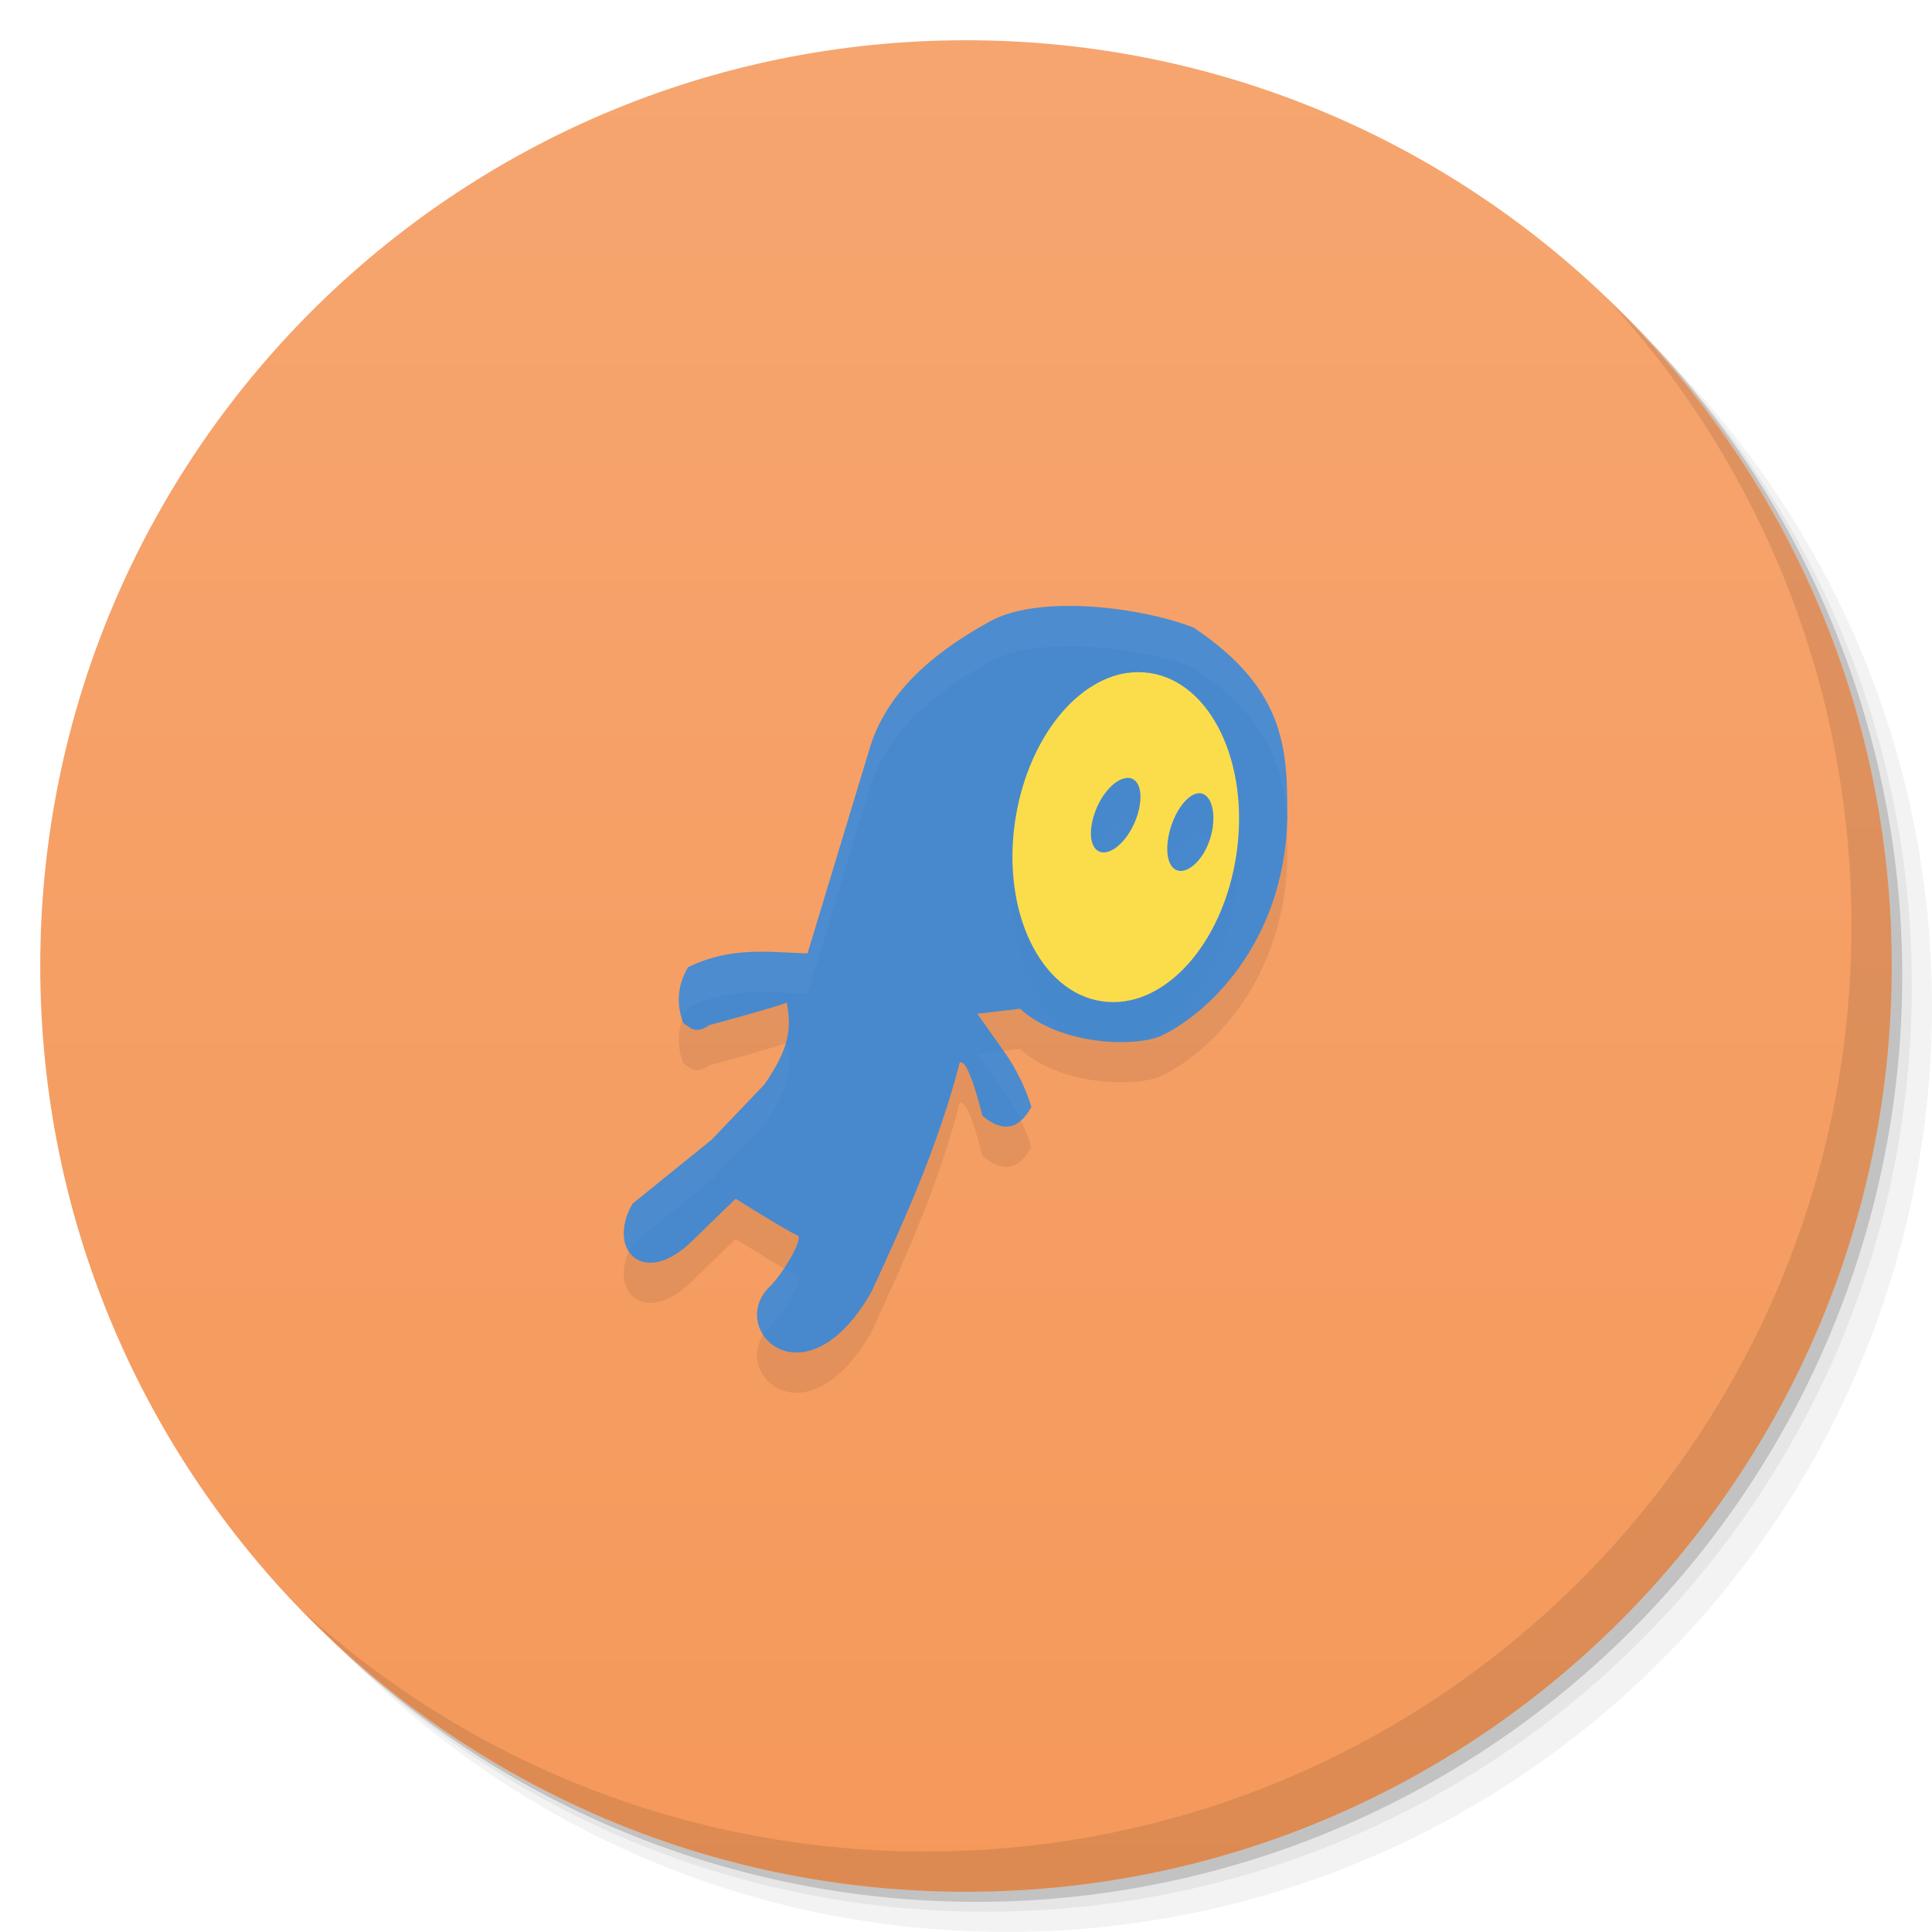 <svg viewBox="0 0 48 48"><defs><linearGradient id="linearGradient3764" x1="1" x2="47" gradientUnits="userSpaceOnUse" gradientTransform="matrix(0,-1,1,0,-1.5e-6,48)"><stop stop-color="#f5995b" stop-opacity="1"/><stop offset="1" stop-color="#f6a56f" stop-opacity="1"/></linearGradient><clipPath id="clipPath-337328489"><g transform="translate(0,-1004.362)"><path d="m -24 13 c 0 1.105 -0.672 2 -1.5 2 -0.828 0 -1.5 -0.895 -1.5 -2 0 -1.105 0.672 -2 1.5 -2 0.828 0 1.5 0.895 1.5 2 z" transform="matrix(15.333,0,0,11.5,415,878.862)" fill="#1890d0"/></g></clipPath><clipPath id="clipPath-347709269"><g transform="translate(0,-1004.362)"><path d="m -24 13 c 0 1.105 -0.672 2 -1.5 2 -0.828 0 -1.5 -0.895 -1.5 -2 0 -1.105 0.672 -2 1.5 -2 0.828 0 1.5 0.895 1.5 2 z" transform="matrix(15.333,0,0,11.5,415,878.862)" fill="#1890d0"/></g></clipPath></defs><g><g transform="translate(0,-1004.362)"><path d="m 25 1006.36 c -12.703 0 -23 10.298 -23 23 0 6.367 2.601 12.12 6.781 16.281 4.085 3.712 9.514 5.969 15.469 5.969 12.703 0 23 -10.297 23 -23 0 -5.954 -2.256 -11.384 -5.969 -15.469 -4.165 -4.181 -9.914 -6.781 -16.281 -6.781 z m 16.281 6.781 c 3.854 4.113 6.219 9.637 6.219 15.719 0 12.703 -10.297 23 -23 23 -6.081 0 -11.606 -2.364 -15.719 -6.219 4.16 4.144 9.883 6.719 16.219 6.719 12.703 0 23 -10.297 23 -23 0 -6.335 -2.575 -12.06 -6.719 -16.219 z" opacity="0.05"/><path d="m 41.28 1013.14 c 3.712 4.085 5.969 9.514 5.969 15.469 0 12.703 -10.297 23 -23 23 -5.954 0 -11.384 -2.256 -15.469 -5.969 4.113 3.854 9.637 6.219 15.719 6.219 12.703 0 23 -10.297 23 -23 0 -6.081 -2.364 -11.606 -6.219 -15.719 z" opacity="0.1"/><path transform="matrix(15.333,0,0,11.5,415.25,879.112)" d="m -24 13 a 1.5 2 0 1 1 -3 0 1.5 2 0 1 1 3 0 z" opacity="0.2"/></g></g><g><path d="m 24 1 c 12.703 0 23 10.297 23 23 c 0 12.703 -10.297 23 -23 23 -12.703 0 -23 -10.297 -23 -23 0 -12.703 10.297 -23 23 -23 z" fill="url(#linearGradient3764)" fill-opacity="1"/></g><g/><g><g clip-path="url(#clipPath-337328489)"><g transform="translate(0,1)"><g opacity="0.1"><!-- color: #f6a56f --><g><path d="m 16.969 25.406 c -0.195 -0.551 -0.098 -0.988 0.125 -1.375 c 1.078 -0.527 2.01 -0.371 2.969 -0.344 l 1.563 -5.156 c 0.348 -1.078 1.188 -2.129 3.03 -3.125 c 1.238 -0.633 3.715 -0.316 5 0.188 c 2.371 1.582 2.32 3.145 2.328 4.758 c -0.09 3.148 -2.066 4.902 -3.172 5.398 c -0.641 0.262 -2.461 0.227 -3.469 -0.688 l -1.063 0.125 l 0.688 0.969 c 0.27 0.383 0.523 0.895 0.656 1.344 c -0.32 0.59 -0.734 0.629 -1.219 0.219 c 0 0 -0.344 -1.469 -0.563 -1.313 c -0.512 1.988 -1.328 3.82 -2.191 5.688 c -1.656 2.906 -3.656 0.906 -2.5 -0.156 c 0.281 -0.281 0.844 -1.188 0.656 -1.25 c -0.188 -0.063 -1.531 -0.906 -1.531 -0.906 c 0 0 -0.969 0.938 -1.094 1.063 c -1.188 1.156 -2.125 0.215 -1.469 -0.938 l 1.969 -1.594 l 1.313 -1.375 c 0.598 -0.871 0.684 -1.367 0.551 -2.031 c -0.191 0.094 -1.926 0.563 -1.926 0.563 c -0.348 0.242 -0.484 0.055 -0.652 -0.063 m 0 0" fill="#000" stroke="none" fill-rule="nonzero" fill-opacity="0.776"/><path d="m 28 16.719 c -1.313 0.195 -2.488 1.711 -2.781 3.688 c -0.332 2.258 0.637 4.246 2.156 4.469 c 1.52 0.227 3.01 -1.398 3.344 -3.656 c 0.332 -2.258 -0.633 -4.273 -2.156 -4.5 c -0.191 -0.027 -0.375 -0.027 -0.563 0 m -0.094 2.625 c 0.074 -0.023 0.156 -0.027 0.219 0 c 0.254 0.109 0.281 0.586 0.063 1.094 c -0.219 0.508 -0.621 0.828 -0.875 0.719 c -0.254 -0.109 -0.281 -0.586 -0.063 -1.094 c 0.164 -0.379 0.43 -0.652 0.656 -0.719 m 1.969 0.375 c 0.262 0.086 0.355 0.598 0.188 1.125 c -0.168 0.527 -0.551 0.867 -0.813 0.781 c -0.262 -0.086 -0.324 -0.566 -0.156 -1.094 c 0.172 -0.527 0.52 -0.898 0.781 -0.813 m 0 0" fill="#000" stroke="none" fill-rule="nonzero" fill-opacity="1"/></g></g></g></g></g><g><g clip-path="url(#clipPath-347709269)"><!-- color: #f6a56f --><g><path d="m 16.969 25.406 c -0.195 -0.551 -0.098 -0.988 0.125 -1.375 c 1.078 -0.527 2.01 -0.371 2.969 -0.344 l 1.563 -5.156 c 0.348 -1.078 1.188 -2.129 3.03 -3.125 c 1.238 -0.633 3.715 -0.316 5 0.188 c 2.371 1.582 2.32 3.145 2.328 4.758 c -0.09 3.148 -2.066 4.902 -3.172 5.398 c -0.641 0.262 -2.461 0.227 -3.469 -0.688 l -1.063 0.125 l 0.688 0.969 c 0.27 0.383 0.523 0.895 0.656 1.344 c -0.32 0.59 -0.734 0.629 -1.219 0.219 c 0 0 -0.344 -1.469 -0.563 -1.313 c -0.512 1.988 -1.328 3.82 -2.191 5.688 c -1.656 2.906 -3.656 0.906 -2.5 -0.156 c 0.281 -0.281 0.844 -1.188 0.656 -1.25 c -0.188 -0.063 -1.531 -0.906 -1.531 -0.906 c 0 0 -0.969 0.938 -1.094 1.063 c -1.188 1.156 -2.125 0.215 -1.469 -0.938 l 1.969 -1.594 l 1.313 -1.375 c 0.598 -0.871 0.684 -1.367 0.551 -2.031 c -0.191 0.094 -1.926 0.563 -1.926 0.563 c -0.348 0.242 -0.484 0.055 -0.652 -0.063 m 0 0" fill="#1b86ed" stroke="none" fill-rule="nonzero" fill-opacity="0.776"/><path d="m 28 16.719 c -1.313 0.195 -2.488 1.711 -2.781 3.688 c -0.332 2.258 0.637 4.246 2.156 4.469 c 1.52 0.227 3.01 -1.398 3.344 -3.656 c 0.332 -2.258 -0.633 -4.273 -2.156 -4.5 c -0.191 -0.027 -0.375 -0.027 -0.563 0 m -0.094 2.625 c 0.074 -0.023 0.156 -0.027 0.219 0 c 0.254 0.109 0.281 0.586 0.063 1.094 c -0.219 0.508 -0.621 0.828 -0.875 0.719 c -0.254 -0.109 -0.281 -0.586 -0.063 -1.094 c 0.164 -0.379 0.43 -0.652 0.656 -0.719 m 1.969 0.375 c 0.262 0.086 0.355 0.598 0.188 1.125 c -0.168 0.527 -0.551 0.867 -0.813 0.781 c -0.262 -0.086 -0.324 -0.566 -0.156 -1.094 c 0.172 -0.527 0.52 -0.898 0.781 -0.813 m 0 0" fill="#fbdd4c" stroke="none" fill-rule="nonzero" fill-opacity="1"/></g></g></g><g><path d="m 40.03 7.531 c 3.712 4.084 5.969 9.514 5.969 15.469 0 12.703 -10.297 23 -23 23 c -5.954 0 -11.384 -2.256 -15.469 -5.969 4.178 4.291 10.01 6.969 16.469 6.969 c 12.703 0 23 -10.298 23 -23 0 -6.462 -2.677 -12.291 -6.969 -16.469 z" opacity="0.1"/></g></svg>